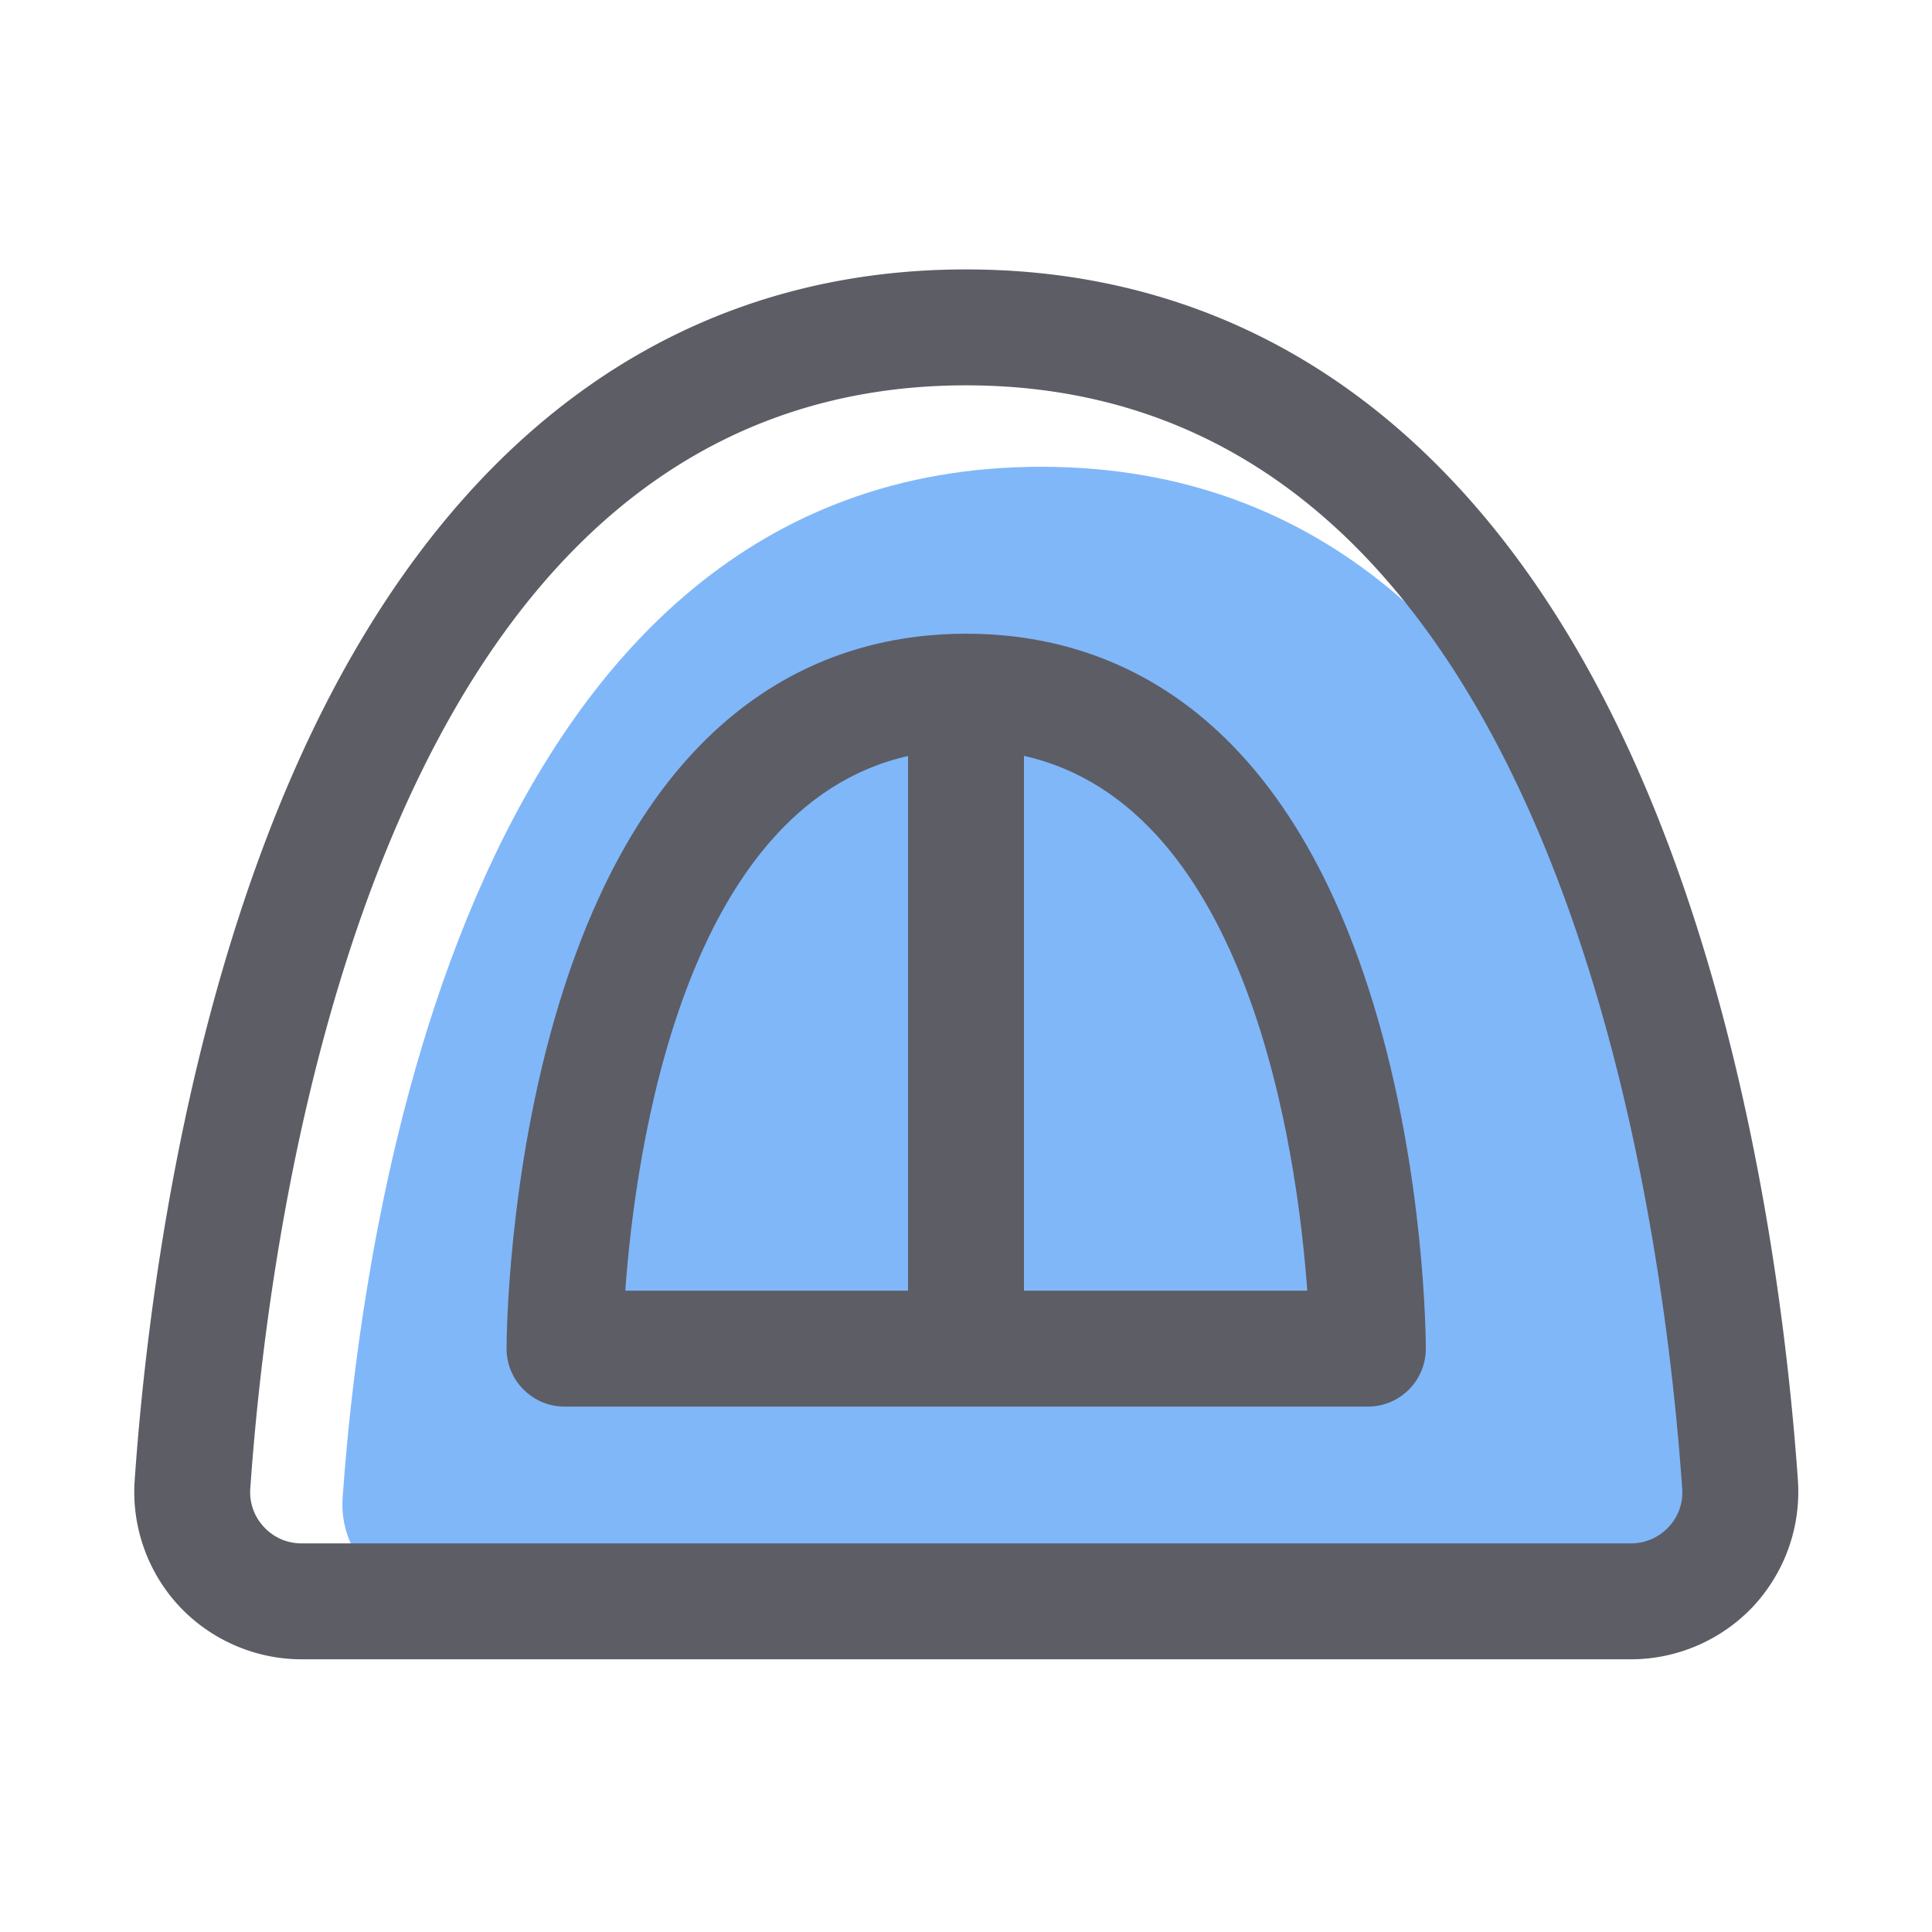 <?xml version="1.0" standalone="no"?><!DOCTYPE svg PUBLIC "-//W3C//DTD SVG 1.1//EN" "http://www.w3.org/Graphics/SVG/1.1/DTD/svg11.dtd">
<svg class="icon" viewBox="0 0 1024 1024" version="1.1" xmlns="http://www.w3.org/2000/svg"
     width="200" height="200"><defs><style type="text/css">@font-face { font-family: feedback-iconfont; src: url("//at.alicdn.com/t/font_1031158_1uhr8ri0pk5.eot?#iefix") format("embedded-opentype"), url("//at.alicdn.com/t/font_1031158_1uhr8ri0pk5.woff2") format("woff2"), url("//at.alicdn.com/t/font_1031158_1uhr8ri0pk5.woff") format("woff"), url("//at.alicdn.com/t/font_1031158_1uhr8ri0pk5.ttf") format("truetype"), url("//at.alicdn.com/t/font_1031158_1uhr8ri0pk5.svg#iconfont") format("svg"); }
</style></defs><path d="M233.779 848.742h636.314c30.31 0 54.323-25.293 52.224-55.091-10.547-148.582-67.072-546.253-370.483-546.253-303.258 0-359.731 397.67-370.227 546.253-2.15 29.798 21.862 55.091 52.173 55.091z" fill="#80B7F9"></path><path d="M952.934 784.691c-5.786-82.637-24.627-241.869-86.118-379.597-76.544-171.622-199.27-262.298-354.816-262.298-155.494 0-278.118 90.726-354.611 262.349-61.389 137.728-80.282 296.96-86.016 379.597-1.69 24.371 6.912 48.64 23.552 66.509 16.742 17.92 40.397 28.211 64.922 28.211h704.614c24.525 0 48.179-10.291 64.922-28.211a89.088 89.088 0 0 0 23.552-66.56z m-68.506 24.627a27.162 27.162 0 0 1-19.968 8.704H159.846c-7.68 0-14.746-3.072-19.968-8.704a26.88 26.88 0 0 1-7.219-20.326c5.478-78.592 23.296-229.734 80.845-358.861C280.32 280.269 380.774 204.237 512 204.237c131.328 0 231.834 75.981 298.701 225.894 57.6 129.075 75.418 280.269 80.896 358.861a26.573 26.573 0 0 1-7.168 20.326z" fill="#5D5D66"></path><path d="M512.051 335.872c-71.066 0-166.195 33.997-215.654 195.84-27.597 90.419-27.904 179.354-27.904 183.091 0 16.947 13.773 30.72 30.72 30.72h425.779c16.947 0 30.72-13.722 30.72-30.72 0-3.738-0.256-92.672-27.904-183.091-49.459-161.843-144.589-195.84-215.757-195.84zM481.28 400.691v283.392H331.418c5.325-73.728 30.618-256.461 149.862-283.392z m61.44 283.392V400.64c119.501 26.778 144.794 209.664 150.17 283.443H542.72z" fill="#5D5D66"></path></svg>